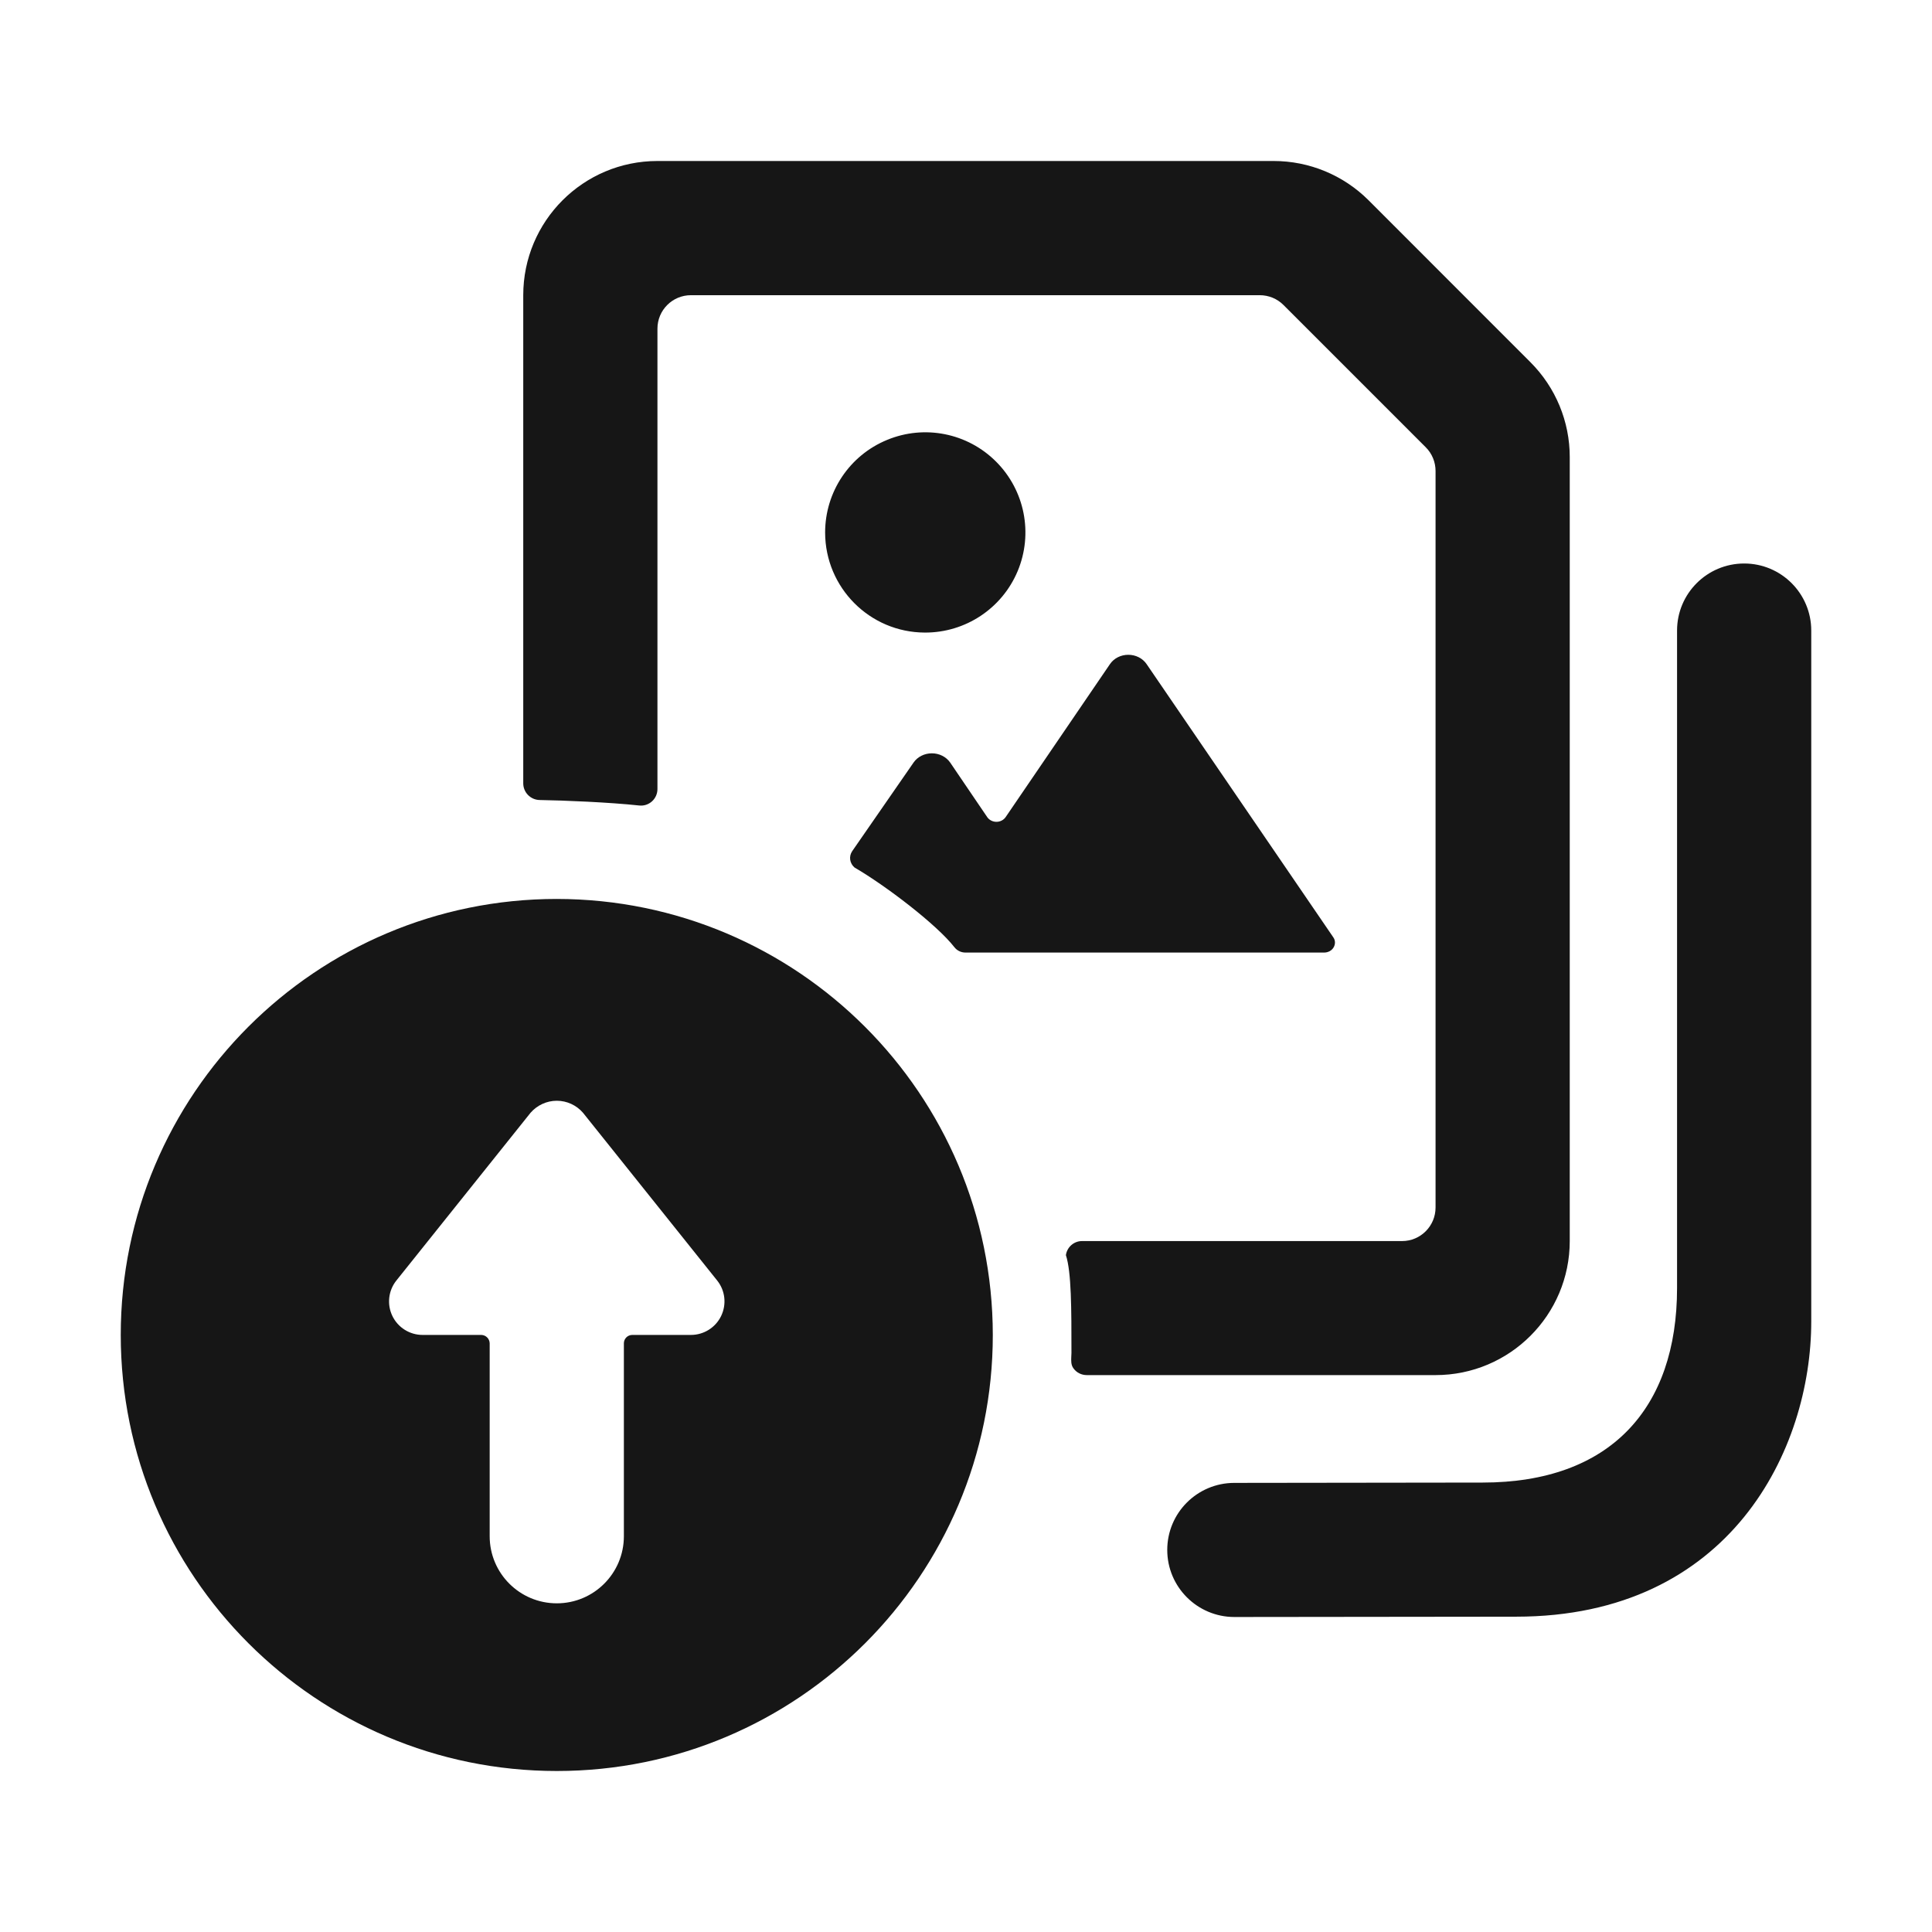 <svg width="24" height="24" viewBox="0 0 24 24" fill="none" xmlns="http://www.w3.org/2000/svg">
<path fill-rule="evenodd" clip-rule="evenodd" d="M17 2.487L19.012 4.5C19.325 4.813 19.5 5.236 19.5 5.678V15.416C19.5 16.336 18.754 17.082 17.833 17.082H13.5C13.433 17.082 13.37 17.05 13.332 16.994C13.303 16.952 13.306 16.901 13.308 16.85V16.85V16.85C13.309 16.836 13.31 16.821 13.31 16.807C13.31 16.259 13.31 15.801 13.241 15.592C13.255 15.492 13.34 15.417 13.441 15.417H17.417C17.647 15.417 17.833 15.23 17.833 15V5.851C17.833 5.741 17.79 5.635 17.712 5.557L15.943 3.788C15.865 3.71 15.759 3.667 15.649 3.667H8.583C8.353 3.667 8.167 3.853 8.167 4.083V9.799C8.168 9.858 8.143 9.915 8.1 9.954C8.056 9.994 7.998 10.013 7.939 10.006C7.567 9.966 7.007 9.943 6.702 9.938C6.589 9.935 6.499 9.842 6.5 9.729V3.667C6.5 2.746 7.246 2 8.167 2H15.822C16.264 2 16.687 2.175 17 2.487ZM11.489 7.858C11.993 7.86 12.448 7.558 12.642 7.094C12.836 6.629 12.731 6.093 12.375 5.736C12.02 5.379 11.484 5.272 11.019 5.465C10.553 5.657 10.25 6.111 10.25 6.615C10.251 7.3 10.804 7.856 11.489 7.858ZM1.5 16.583C1.5 13.592 3.925 11.167 6.917 11.167C9.907 11.17 12.33 13.593 12.333 16.583C12.333 19.575 9.908 22 6.917 22C3.925 22 1.5 19.575 1.5 16.583ZM8.583 16.583C8.743 16.583 8.889 16.491 8.958 16.348C9.028 16.203 9.009 16.032 8.909 15.907L7.242 13.823C7.161 13.729 7.042 13.674 6.917 13.674C6.792 13.674 6.673 13.729 6.591 13.823L4.924 15.907C4.824 16.032 4.805 16.203 4.874 16.347C4.944 16.492 5.09 16.583 5.25 16.583H5.98C6.037 16.585 6.082 16.631 6.083 16.688V19.083C6.083 19.544 6.456 19.917 6.917 19.917C7.377 19.917 7.75 19.544 7.75 19.083V16.684C7.752 16.628 7.797 16.584 7.853 16.583H8.583ZM16.567 11.768C16.59 11.729 16.589 11.681 16.563 11.644L14.243 8.249C14.194 8.177 14.108 8.134 14.016 8.134C13.924 8.134 13.838 8.177 13.789 8.249L12.492 10.151C12.467 10.187 12.424 10.209 12.378 10.209C12.332 10.209 12.289 10.187 12.264 10.151L11.803 9.472C11.753 9.401 11.668 9.358 11.576 9.358C11.484 9.358 11.398 9.401 11.349 9.472L10.586 10.574C10.542 10.64 10.555 10.725 10.616 10.777C11 11 11.636 11.484 11.857 11.768C11.89 11.81 11.943 11.835 12 11.833H16.452C16.501 11.832 16.545 11.807 16.567 11.768ZM20.833 7.833C20.833 7.373 21.206 7 21.667 7C22.127 7 22.5 7.373 22.5 7.833V16.416C22.5 18 21.5 20.083 18.833 20.083L15.334 20.087C14.874 20.087 14.5 19.714 14.5 19.254C14.5 18.794 14.872 18.422 15.332 18.421L18.417 18.417C20 18.417 20.833 17.5 20.833 16V7.833Z" fill="#161616"/>
</svg>
